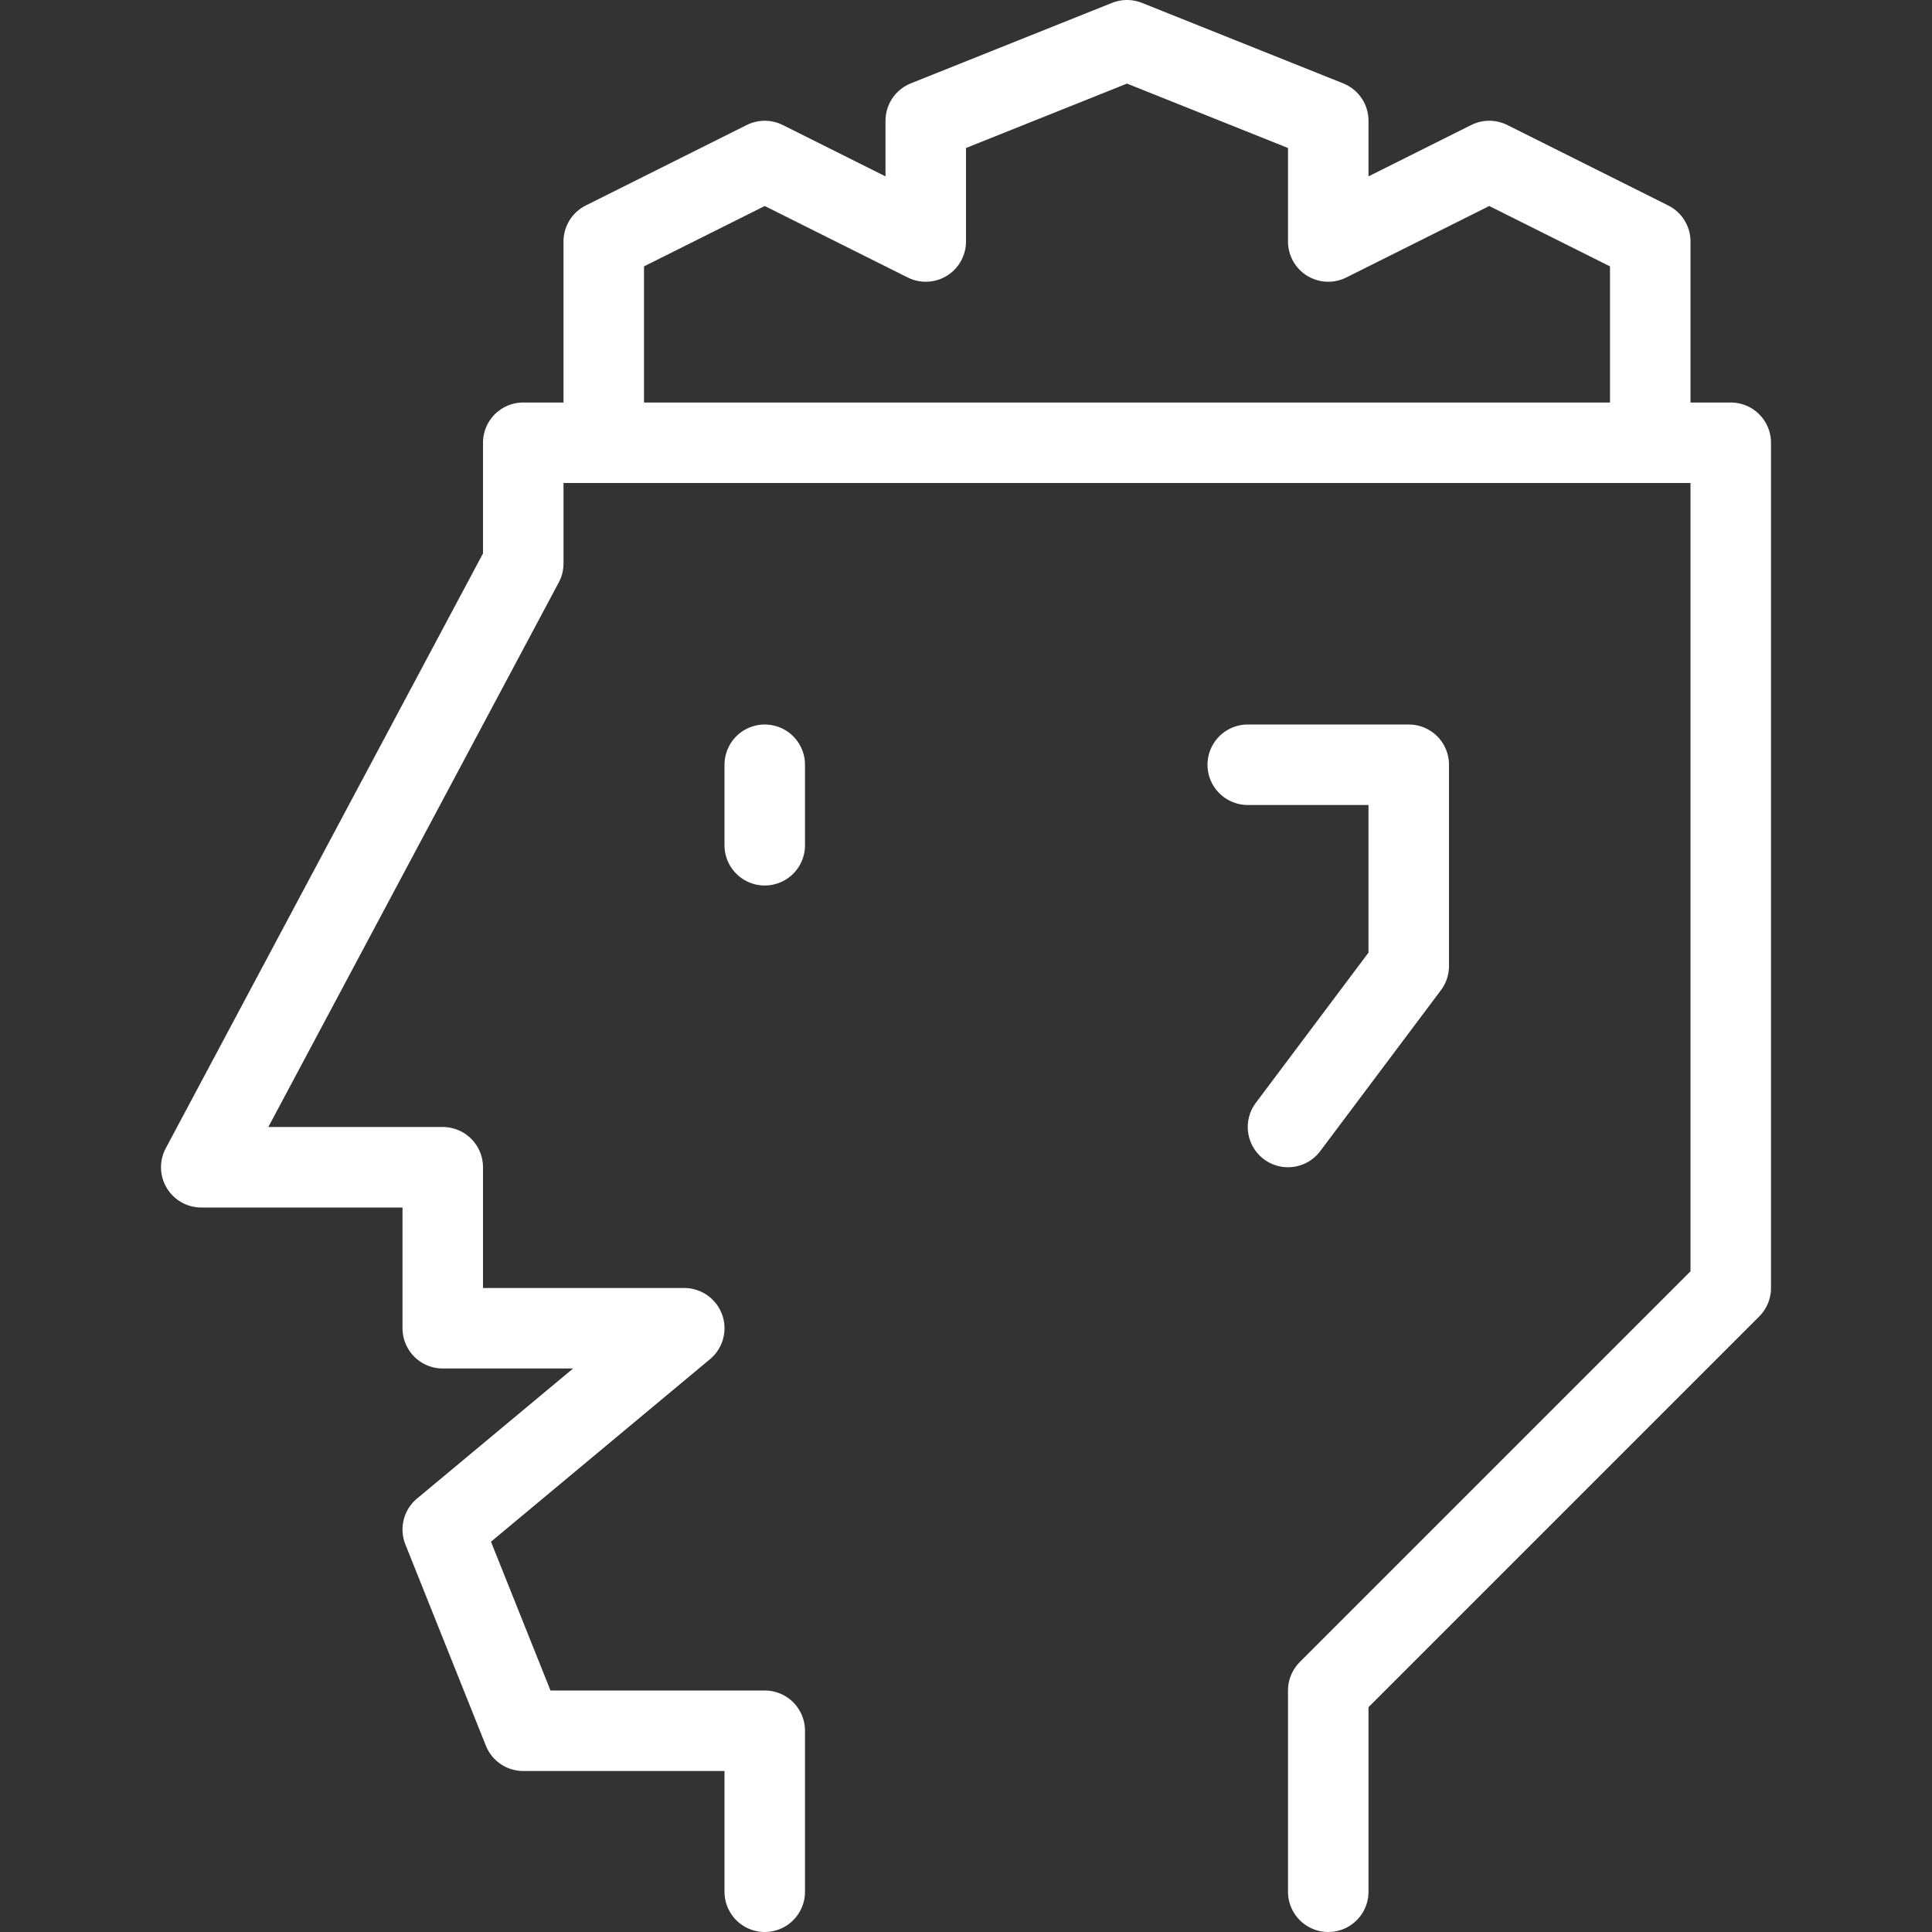 <?xml version="1.0" encoding="utf-8"?>
<!-- Generator: Adobe Illustrator 21.0.2, SVG Export Plug-In . SVG Version: 6.00 Build 0)  -->
<svg version="1.1" xmlns="http://www.w3.org/2000/svg" xmlns:xlink="http://www.w3.org/1999/xlink" x="0px" y="0px" width="100px" height="100px" viewBox="0 0 24 24" enable-background="new 0 0 24 24" xml:space="preserve">
	<rect x="0" y="0" width="24" height="24" fill="#333333" stroke="none"/>
	<g id="Black">
		<g>
			<polyline fill="none" stroke="white" stroke-linecap="round" stroke-linejoin="round" stroke-miterlimit="10" points="7.5,5.5 
			7.5,3 9.5,2 11.5,3 11.5,1.5 14,0.5 16.5,1.5 16.5,3 18.5,2 20.5,3 20.5,5.5 		" />

			<line fill="none" stroke="white" stroke-linecap="round" stroke-linejoin="round" stroke-miterlimit="10" x1="9.5" y1="9.5" x2="9.5" y2="10.5" />
			<polyline fill="none" stroke="white" stroke-linecap="round" stroke-linejoin="round" stroke-miterlimit="10" points="
			16.5,23.5 16.5,21 21.5,16 21.5,5.5 6.5,5.5 6.5,7 2.5,14.5 5.5,14.5 5.5,16.5 8.5,16.5 5.5,19 6.5,21.5 9.5,21.5 9.5,23.5 		" />
			<polyline fill="none" stroke="white" stroke-linecap="round" stroke-linejoin="round" stroke-miterlimit="10" points="15.5,9.5 
			17.5,9.5 17.5,12 16,14 		" />
		</g>
	</g>
	<g id="Frames-24px">
		<rect fill="none" width="24" height="24" />
	</g>

</svg>